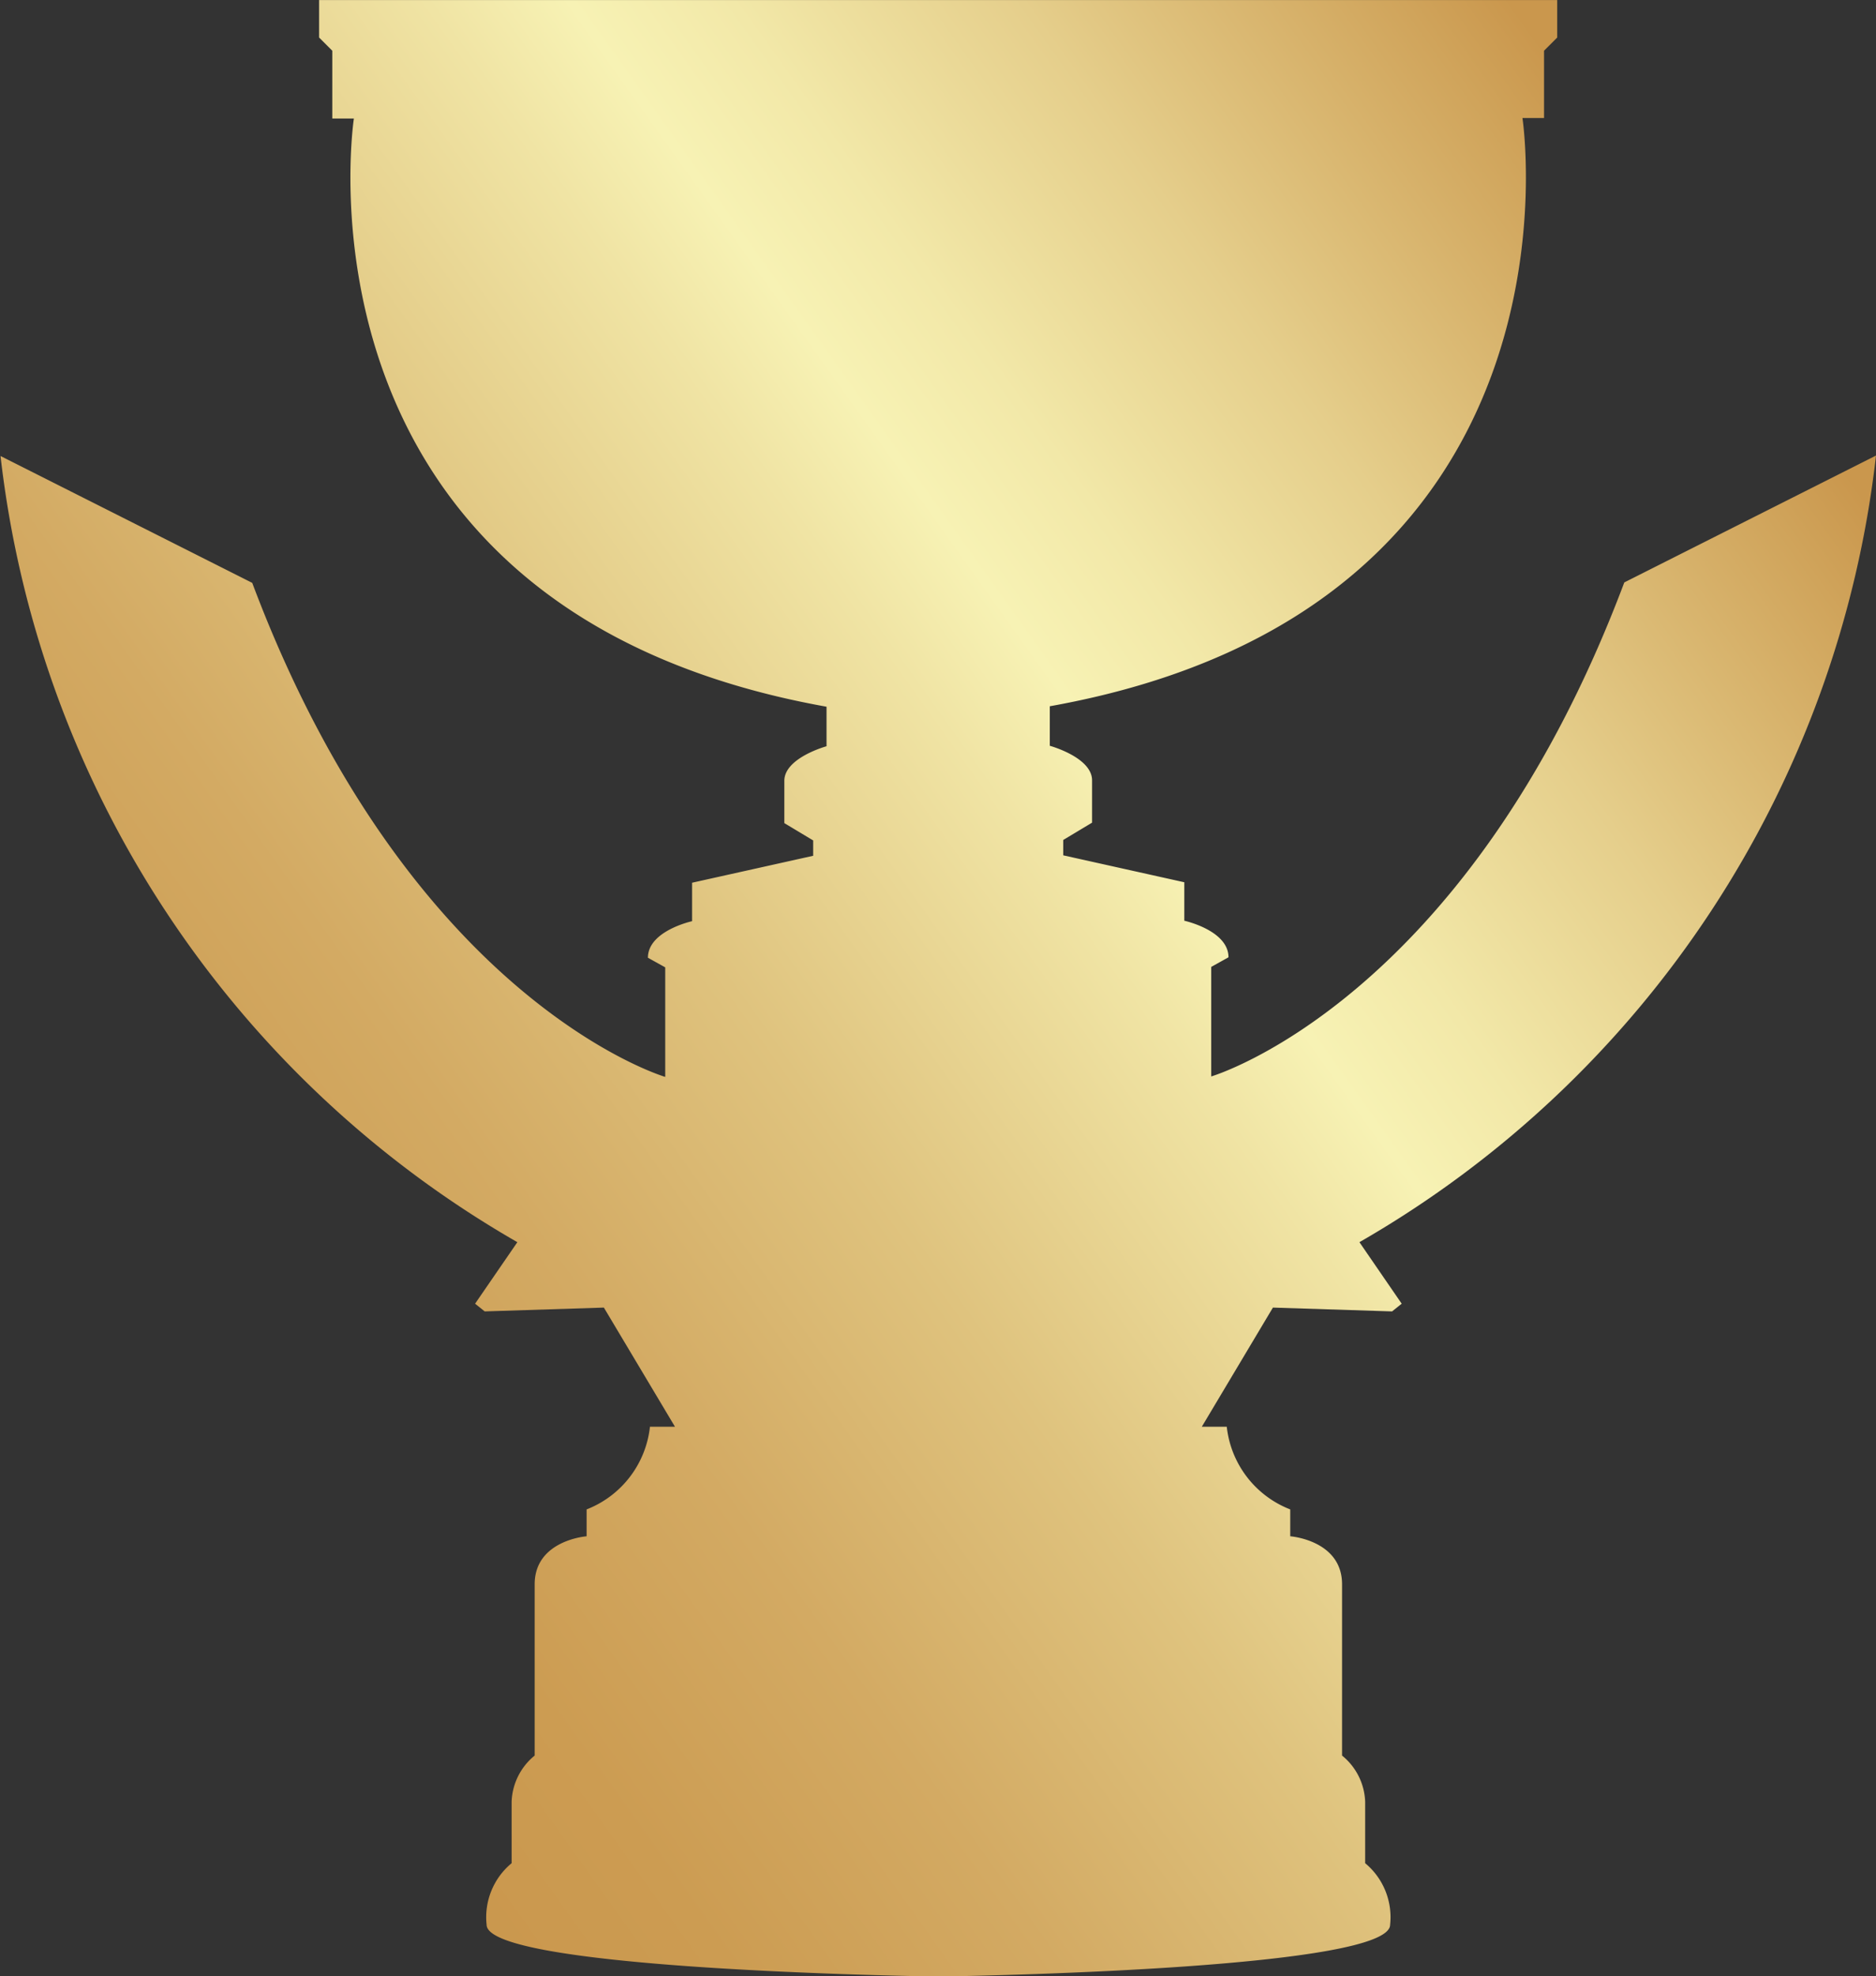 <svg xmlns="http://www.w3.org/2000/svg" xmlns:xlink="http://www.w3.org/1999/xlink" width="28.494" height="30" viewBox="0 0 28.494 30"><rect x="0" y="0" width="28.494" height="30" fill="#333333" stroke="none"/><defs><linearGradient id="a" x1="0.085" y1="0.763" x2="0.937" y2="0.13" gradientUnits="objectBoundingBox"><stop offset="0" stop-color="#ca974d"/><stop offset="0.099" stop-color="#cc9c52"/><stop offset="0.23" stop-color="#d3aa63"/><stop offset="0.379" stop-color="#dfc37e"/><stop offset="0.539" stop-color="#f0e4a4"/><stop offset="0.596" stop-color="#f7f2b4"/><stop offset="0.661" stop-color="#f2e8a8"/><stop offset="0.777" stop-color="#e5ce8b"/><stop offset="0.929" stop-color="#d0a45b"/><stop offset="0.972" stop-color="#ca974d"/><stop offset="1" stop-color="#ca974d"/></linearGradient></defs><path d="M-5099.715,777.346l-3.823,1.926c-2.393,6.362-6.274,7.5-6.274,7.5v-1.663l.262-.146c0-.409-.671-.555-.671-.555v-.584l-1.839-.409v-.233l.438-.263v-.642c0-.35-.642-.525-.642-.525v-.6c8.317-1.488,7.179-8.93,7.179-8.93h.328V771.2l.2-.2v-.569h-18.805V771l.2.2v1.029h.328s-1.138,7.442,7.179,8.93v.6s-.641.175-.641.525v.642l.438.263v.233l-1.839.409v.584s-.671.146-.671.555l.263.146v1.663s-3.881-1.138-6.273-7.5l-3.823-1.926a15.835,15.835,0,0,0,7.85,11.935l-.642.934.146.117,1.81-.058,1.08,1.809h-.38a1.524,1.524,0,0,1-.962,1.255v.408s-.789.058-.789.729v2.6a.945.945,0,0,0-.35.7v.934a1.063,1.063,0,0,0-.38.934c0,.65,5.958.772,6.812.786v0h.1v0c.854-.014,6.811-.136,6.811-.786a1.064,1.064,0,0,0-.379-.934v-.934a.944.944,0,0,0-.351-.7v-2.6c0-.671-.787-.729-.787-.729v-.408a1.524,1.524,0,0,1-.964-1.255h-.379l1.08-1.809,1.81.058.146-.117-.642-.934A15.834,15.834,0,0,0-5099.715,777.346Z" transform="translate(5128.209 -770.43)" fill="url(#a)"/></svg>
